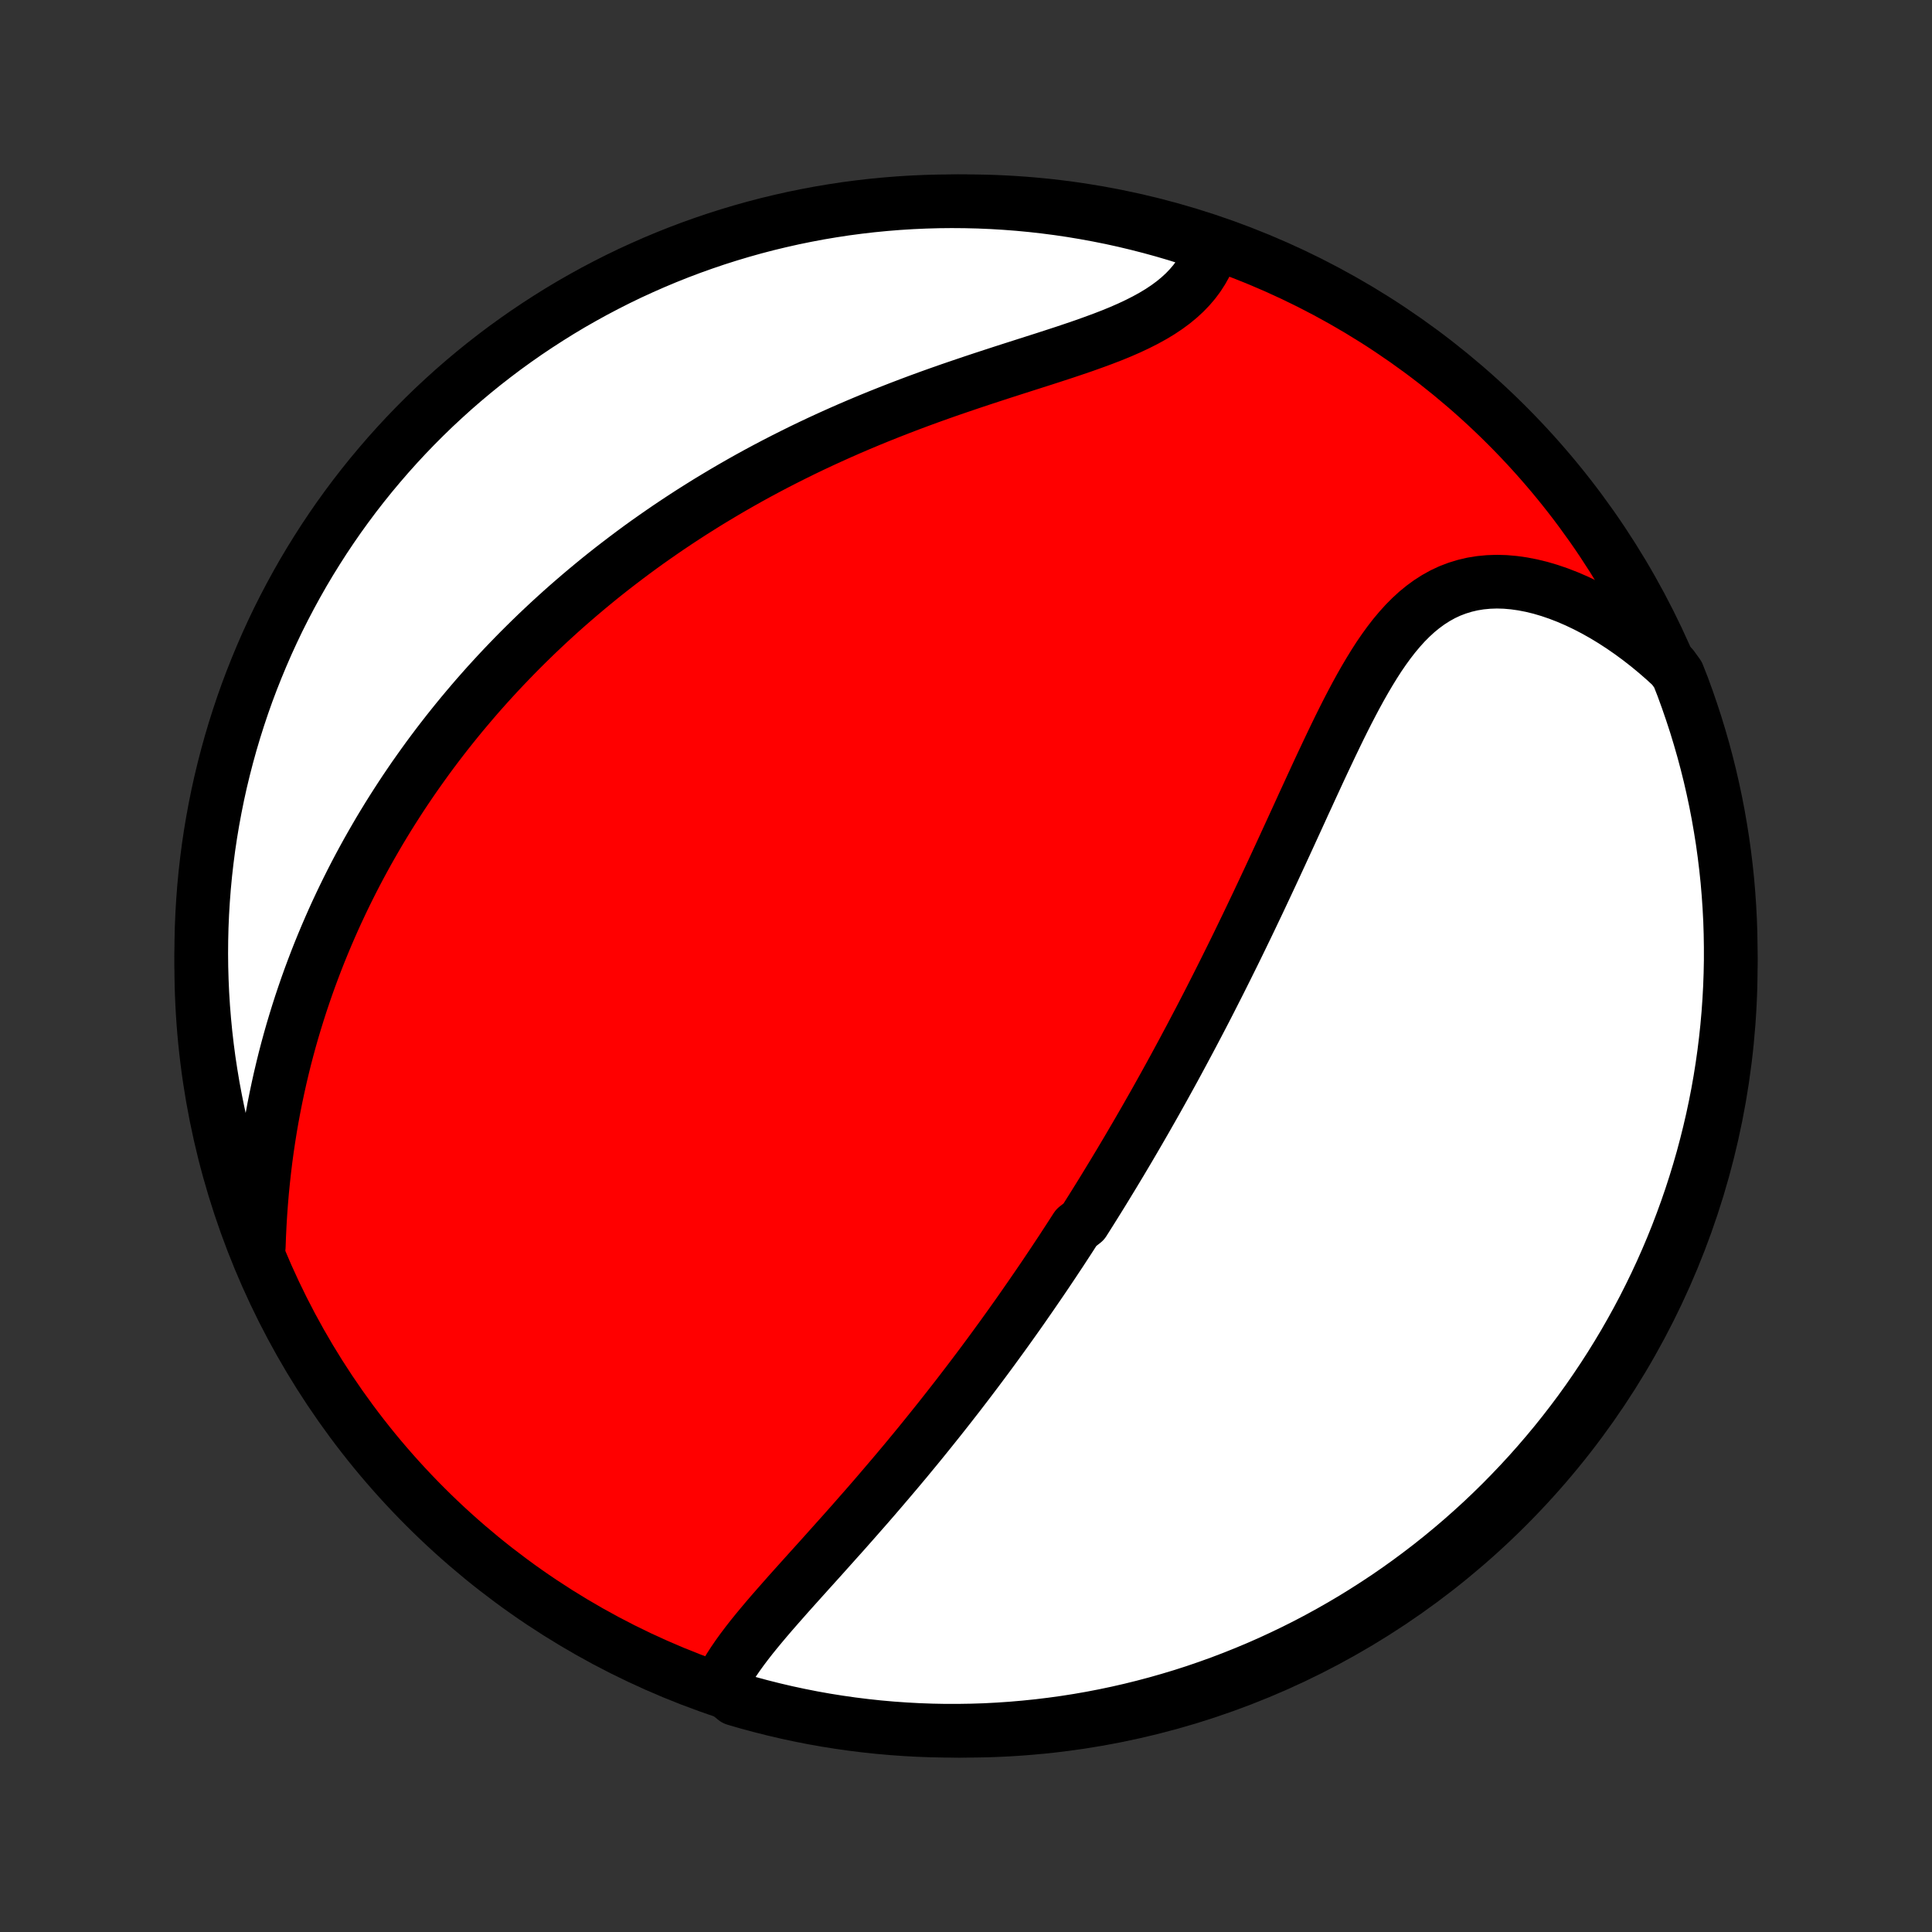 <?xml version="1.0" encoding="utf-8" standalone="no"?>
<!DOCTYPE svg PUBLIC "-//W3C//DTD SVG 1.1//EN"
  "http://www.w3.org/Graphics/SVG/1.1/DTD/svg11.dtd">
<!-- Created with matplotlib (http://matplotlib.org/) -->
<svg height="72pt" version="1.1" viewBox="0 0 72 72" width="72pt" xmlns="http://www.w3.org/2000/svg" xmlns:xlink="http://www.w3.org/1999/xlink">
 <rect x="0" y="0" width="72" height="72" fill="#333333" stroke="none"/>
 <defs>
  <style type="text/css">
*{stroke-linecap:butt;stroke-linejoin:round;}
  </style>
 </defs>
 <g id="figure_1">
  <g id="patch_1">
   <path d="
M0 72
L72 72
L72 0
L0 0
z
" style="fill:none;"/>
  </g>
  <g id="axes_1">
   <g id="PatchCollection_1">
    <defs>
     <path d="
M36 -7.5
C43.558 -7.5 50.808 -10.503 56.153 -15.848
C61.497 -21.192 64.5 -28.442 64.5 -36
C64.5 -43.558 61.497 -50.808 56.153 -56.153
C50.808 -61.497 43.558 -64.5 36 -64.5
C28.442 -64.5 21.192 -61.497 15.848 -56.153
C10.503 -50.808 7.5 -43.558 7.5 -36
C7.5 -28.442 10.503 -21.192 15.848 -15.848
C21.192 -10.503 28.442 -7.5 36 -7.5
z
" id="C0_0_a811fe30f3"/>
     <path d="
M26.817 -9.162
L26.93 -9.392
L27.055 -9.621
L27.192 -9.849
L27.339 -10.077
L27.495 -10.304
L27.659 -10.531
L27.83 -10.758
L28.007 -10.985
L28.19 -11.211
L28.378 -11.438
L28.569 -11.665
L28.764 -11.892
L28.962 -12.119
L29.162 -12.346
L29.363 -12.574
L29.567 -12.802
L29.771 -13.029
L29.976 -13.257
L30.181 -13.485
L30.387 -13.713
L30.593 -13.941
L30.798 -14.17
L31.002 -14.398
L31.206 -14.626
L31.41 -14.853
L31.612 -15.081
L31.813 -15.308
L32.013 -15.536
L32.212 -15.762
L32.41 -15.989
L32.606 -16.215
L32.8 -16.441
L32.993 -16.667
L33.185 -16.892
L33.375 -17.116
L33.564 -17.341
L33.751 -17.564
L33.936 -17.788
L34.12 -18.011
L34.302 -18.233
L34.482 -18.455
L34.661 -18.677
L34.838 -18.898
L35.014 -19.118
L35.188 -19.338
L35.361 -19.558
L35.532 -19.777
L35.702 -19.995
L35.87 -20.214
L36.037 -20.432
L36.202 -20.649
L36.366 -20.866
L36.529 -21.083
L36.69 -21.299
L36.85 -21.515
L37.009 -21.731
L37.166 -21.947
L37.323 -22.162
L37.478 -22.377
L37.632 -22.592
L37.785 -22.807
L37.937 -23.021
L38.088 -23.236
L38.237 -23.451
L38.386 -23.665
L38.534 -23.88
L38.681 -24.094
L38.828 -24.309
L38.973 -24.523
L39.117 -24.738
L39.261 -24.953
L39.404 -25.169
L39.547 -25.384
L39.688 -25.601
L39.829 -25.817
L39.969 -26.034
L40.109 -26.251
L40.387 -26.468
L40.525 -26.686
L40.663 -26.905
L40.8 -27.124
L40.937 -27.344
L41.074 -27.565
L41.21 -27.787
L41.345 -28.009
L41.481 -28.232
L41.616 -28.456
L41.751 -28.68
L41.885 -28.906
L42.02 -29.133
L42.154 -29.361
L42.288 -29.59
L42.422 -29.82
L42.556 -30.052
L42.69 -30.284
L42.823 -30.518
L42.957 -30.753
L43.091 -30.99
L43.224 -31.228
L43.358 -31.468
L43.491 -31.709
L43.625 -31.952
L43.759 -32.196
L43.892 -32.442
L44.026 -32.69
L44.16 -32.94
L44.294 -33.191
L44.429 -33.445
L44.563 -33.7
L44.698 -33.957
L44.833 -34.216
L44.968 -34.477
L45.103 -34.74
L45.238 -35.006
L45.374 -35.273
L45.51 -35.543
L45.646 -35.815
L45.782 -36.089
L45.919 -36.365
L46.056 -36.643
L46.193 -36.924
L46.33 -37.207
L46.468 -37.492
L46.606 -37.78
L46.744 -38.069
L46.883 -38.361
L47.022 -38.656
L47.161 -38.952
L47.301 -39.25
L47.441 -39.551
L47.581 -39.853
L47.722 -40.158
L47.863 -40.464
L48.005 -40.772
L48.147 -41.082
L48.29 -41.393
L48.433 -41.706
L48.576 -42.02
L48.721 -42.334
L48.866 -42.65
L49.012 -42.966
L49.158 -43.283
L49.306 -43.599
L49.455 -43.915
L49.605 -44.231
L49.756 -44.546
L49.908 -44.859
L50.063 -45.171
L50.219 -45.48
L50.378 -45.786
L50.539 -46.089
L50.703 -46.388
L50.87 -46.682
L51.041 -46.971
L51.215 -47.254
L51.393 -47.531
L51.577 -47.799
L51.765 -48.058
L51.959 -48.309
L52.16 -48.548
L52.366 -48.777
L52.58 -48.992
L52.801 -49.195
L53.031 -49.383
L53.268 -49.556
L53.514 -49.713
L53.768 -49.854
L54.031 -49.977
L54.303 -50.081
L54.583 -50.167
L54.87 -50.235
L55.166 -50.283
L55.469 -50.312
L55.779 -50.323
L56.095 -50.314
L56.416 -50.286
L56.743 -50.24
L57.073 -50.176
L57.406 -50.095
L57.742 -49.996
L58.079 -49.881
L58.417 -49.75
L58.756 -49.604
L59.094 -49.443
L59.431 -49.268
L59.766 -49.08
L60.099 -48.878
L60.429 -48.664
L60.756 -48.438
L61.079 -48.201
L61.398 -47.953
L61.712 -47.694
L62.021 -47.426
L62.324 -47.148
L62.531 -46.862
L62.709 -46.409
L62.878 -45.944
L63.039 -45.477
L63.193 -45.006
L63.337 -44.533
L63.474 -44.057
L63.602 -43.579
L63.722 -43.098
L63.833 -42.615
L63.936 -42.13
L64.03 -41.644
L64.115 -41.155
L64.193 -40.666
L64.261 -40.174
L64.321 -39.681
L64.373 -39.188
L64.415 -38.693
L64.449 -38.197
L64.475 -37.701
L64.491 -37.204
L64.499 -36.707
L64.499 -36.21
L64.489 -35.712
L64.471 -35.215
L64.444 -34.718
L64.409 -34.221
L64.365 -33.725
L64.312 -33.23
L64.251 -32.735
L64.181 -32.241
L64.103 -31.749
L64.016 -31.258
L63.92 -30.768
L63.816 -30.28
L63.703 -29.794
L63.582 -29.309
L63.453 -28.826
L63.315 -28.346
L63.169 -27.868
L63.015 -27.393
L62.852 -26.92
L62.681 -26.45
L62.503 -25.983
L62.316 -25.518
L62.121 -25.058
L61.918 -24.6
L61.707 -24.146
L61.488 -23.695
L61.262 -23.248
L61.028 -22.806
L60.786 -22.367
L60.537 -21.932
L60.28 -21.502
L60.016 -21.076
L59.744 -20.654
L59.465 -20.237
L59.18 -19.825
L58.887 -19.418
L58.587 -19.016
L58.28 -18.619
L57.967 -18.228
L57.646 -17.842
L57.319 -17.461
L56.986 -17.086
L56.646 -16.717
L56.3 -16.354
L55.948 -15.996
L55.59 -15.645
L55.226 -15.3
L54.855 -14.961
L54.48 -14.629
L54.098 -14.303
L53.711 -13.984
L53.319 -13.671
L52.921 -13.366
L52.518 -13.067
L52.111 -12.775
L51.698 -12.49
L51.28 -12.213
L50.858 -11.943
L50.431 -11.679
L50 -11.424
L49.565 -11.176
L49.125 -10.935
L48.682 -10.702
L48.234 -10.477
L47.783 -10.26
L47.329 -10.05
L46.87 -9.848
L46.409 -9.655
L45.944 -9.469
L45.477 -9.291
L45.006 -9.122
L44.533 -8.96
L44.057 -8.807
L43.579 -8.663
L43.098 -8.526
L42.615 -8.398
L42.13 -8.278
L41.644 -8.167
L41.155 -8.064
L40.666 -7.97
L40.174 -7.884
L39.681 -7.807
L39.188 -7.739
L38.693 -7.679
L38.197 -7.628
L37.701 -7.585
L37.204 -7.551
L36.707 -7.525
L36.21 -7.509
L35.712 -7.501
L35.215 -7.501
L34.718 -7.511
L34.221 -7.529
L33.725 -7.556
L33.23 -7.591
L32.735 -7.635
L32.241 -7.688
L31.749 -7.749
L31.258 -7.819
L30.768 -7.897
L30.28 -7.984
L29.794 -8.08
L29.309 -8.184
L28.826 -8.297
L28.346 -8.418
L27.868 -8.547
L27.393 -8.685
z
" id="C0_1_4683200a0b"/>
     <path d="
M9.644 -25.539
L9.659 -25.955
L9.679 -26.369
L9.704 -26.78
L9.734 -27.189
L9.768 -27.595
L9.808 -27.997
L9.852 -28.396
L9.9 -28.792
L9.953 -29.184
L10.011 -29.573
L10.072 -29.957
L10.138 -30.338
L10.208 -30.715
L10.282 -31.087
L10.36 -31.456
L10.441 -31.821
L10.526 -32.181
L10.614 -32.538
L10.706 -32.89
L10.801 -33.239
L10.899 -33.583
L11.001 -33.924
L11.105 -34.26
L11.212 -34.593
L11.322 -34.921
L11.434 -35.246
L11.549 -35.567
L11.667 -35.885
L11.787 -36.199
L11.909 -36.509
L12.034 -36.815
L12.161 -37.119
L12.29 -37.418
L12.421 -37.715
L12.554 -38.008
L12.69 -38.298
L12.827 -38.585
L12.966 -38.868
L13.107 -39.149
L13.25 -39.427
L13.395 -39.702
L13.542 -39.974
L13.69 -40.243
L13.841 -40.51
L13.993 -40.774
L14.146 -41.036
L14.302 -41.295
L14.459 -41.552
L14.618 -41.806
L14.779 -42.058
L14.941 -42.308
L15.105 -42.556
L15.271 -42.801
L15.438 -43.045
L15.608 -43.286
L15.779 -43.526
L15.951 -43.764
L16.126 -44
L16.302 -44.234
L16.48 -44.466
L16.66 -44.697
L16.842 -44.926
L17.026 -45.154
L17.211 -45.38
L17.399 -45.604
L17.588 -45.827
L17.779 -46.049
L17.973 -46.269
L18.168 -46.488
L18.366 -46.705
L18.566 -46.922
L18.768 -47.137
L18.972 -47.35
L19.178 -47.563
L19.387 -47.775
L19.598 -47.985
L19.811 -48.194
L20.027 -48.403
L20.246 -48.61
L20.466 -48.816
L20.69 -49.021
L20.916 -49.226
L21.145 -49.429
L21.377 -49.631
L21.611 -49.832
L21.849 -50.033
L22.089 -50.232
L22.332 -50.431
L22.578 -50.628
L22.828 -50.825
L23.081 -51.02
L23.337 -51.215
L23.596 -51.409
L23.858 -51.602
L24.124 -51.794
L24.394 -51.984
L24.667 -52.174
L24.943 -52.363
L25.224 -52.551
L25.507 -52.737
L25.795 -52.923
L26.087 -53.107
L26.382 -53.291
L26.681 -53.472
L26.984 -53.653
L27.292 -53.833
L27.603 -54.011
L27.918 -54.188
L28.237 -54.363
L28.561 -54.537
L28.888 -54.709
L29.219 -54.879
L29.555 -55.048
L29.895 -55.216
L30.238 -55.381
L30.586 -55.545
L30.937 -55.706
L31.293 -55.866
L31.652 -56.024
L32.014 -56.179
L32.381 -56.333
L32.75 -56.484
L33.123 -56.633
L33.499 -56.78
L33.878 -56.925
L34.26 -57.068
L34.643 -57.208
L35.029 -57.346
L35.417 -57.482
L35.806 -57.615
L36.196 -57.747
L36.586 -57.877
L36.977 -58.005
L37.367 -58.132
L37.756 -58.257
L38.144 -58.381
L38.529 -58.504
L38.912 -58.626
L39.291 -58.749
L39.665 -58.871
L40.034 -58.995
L40.397 -59.119
L40.752 -59.246
L41.1 -59.374
L41.439 -59.505
L41.768 -59.64
L42.086 -59.779
L42.392 -59.923
L42.686 -60.072
L42.967 -60.227
L43.233 -60.387
L43.485 -60.555
L43.721 -60.729
L43.942 -60.911
L44.147 -61.099
L44.335 -61.295
L44.508 -61.498
L44.664 -61.708
L44.803 -61.925
L44.927 -62.147
L45.036 -62.376
L45.129 -62.61
L44.773 -62.849
L44.298 -63.116
L43.821 -63.265
L43.341 -63.406
L42.86 -63.538
L42.376 -63.662
L41.89 -63.778
L41.403 -63.885
L40.913 -63.983
L40.423 -64.073
L39.931 -64.155
L39.437 -64.228
L38.943 -64.292
L38.448 -64.348
L37.952 -64.395
L37.456 -64.433
L36.959 -64.463
L36.461 -64.484
L35.964 -64.496
L35.466 -64.5
L34.969 -64.495
L34.472 -64.481
L33.976 -64.459
L33.48 -64.428
L32.985 -64.388
L32.491 -64.34
L31.998 -64.283
L31.506 -64.218
L31.015 -64.143
L30.526 -64.061
L30.039 -63.969
L29.554 -63.87
L29.07 -63.761
L28.589 -63.645
L28.11 -63.52
L27.633 -63.386
L27.159 -63.244
L26.687 -63.094
L26.218 -62.935
L25.753 -62.769
L25.29 -62.594
L24.831 -62.411
L24.375 -62.22
L23.923 -62.021
L23.474 -61.815
L23.029 -61.6
L22.588 -61.377
L22.151 -61.147
L21.719 -60.909
L21.29 -60.664
L20.867 -60.411
L20.448 -60.15
L20.033 -59.882
L19.623 -59.607
L19.219 -59.325
L18.819 -59.036
L18.425 -58.739
L18.036 -58.436
L17.653 -58.126
L17.275 -57.809
L16.903 -57.486
L16.537 -57.155
L16.176 -56.819
L15.822 -56.476
L15.474 -56.127
L15.132 -55.772
L14.796 -55.41
L14.467 -55.043
L14.145 -54.67
L13.829 -54.292
L13.519 -53.907
L13.217 -53.518
L12.922 -53.123
L12.633 -52.723
L12.352 -52.317
L12.078 -51.907
L11.812 -51.492
L11.552 -51.072
L11.3 -50.648
L11.056 -50.219
L10.819 -49.785
L10.59 -49.348
L10.368 -48.907
L10.155 -48.461
L9.949 -48.012
L9.752 -47.559
L9.562 -47.102
L9.38 -46.643
L9.206 -46.18
L9.041 -45.714
L8.884 -45.245
L8.735 -44.773
L8.594 -44.298
L8.462 -43.821
L8.338 -43.341
L8.222 -42.86
L8.115 -42.376
L8.017 -41.89
L7.927 -41.403
L7.845 -40.913
L7.772 -40.423
L7.708 -39.931
L7.652 -39.437
L7.605 -38.943
L7.567 -38.448
L7.537 -37.952
L7.516 -37.456
L7.504 -36.959
L7.5 -36.461
L7.505 -35.964
L7.519 -35.466
L7.541 -34.969
L7.572 -34.472
L7.612 -33.976
L7.66 -33.48
L7.717 -32.985
L7.782 -32.491
L7.857 -31.998
L7.939 -31.506
L8.031 -31.015
L8.13 -30.526
L8.239 -30.039
L8.355 -29.554
L8.48 -29.07
L8.614 -28.589
L8.756 -28.11
L8.906 -27.633
L9.065 -27.159
L9.231 -26.687
z
" id="C0_2_c3568c2b7a"/>
    </defs>
    <g clip-path="url(#p1bffca34e9)">
     <use style="fill:#ff0000;stroke:#000000;stroke-width:2.0;" x="0.0" xlink:href="#C0_0_a811fe30f3" y="72.0"/>
    </g>
    <g clip-path="url(#p1bffca34e9)">
     <use style="fill:#ffffff;stroke:#000000;stroke-width:2.0;" x="0.0" xlink:href="#C0_1_4683200a0b" y="72.0"/>
    </g>
    <g clip-path="url(#p1bffca34e9)">
     <use style="fill:#ffffff;stroke:#000000;stroke-width:2.0;" x="0.0" xlink:href="#C0_2_c3568c2b7a" y="72.0"/>
    </g>
   </g>
  </g>
 </g>
 <defs>
  <clipPath id="p1bffca34e9">
   <rect height="72.0" width="72.0" x="0.0" y="0.0"/>
  </clipPath>
 </defs>
</svg>
